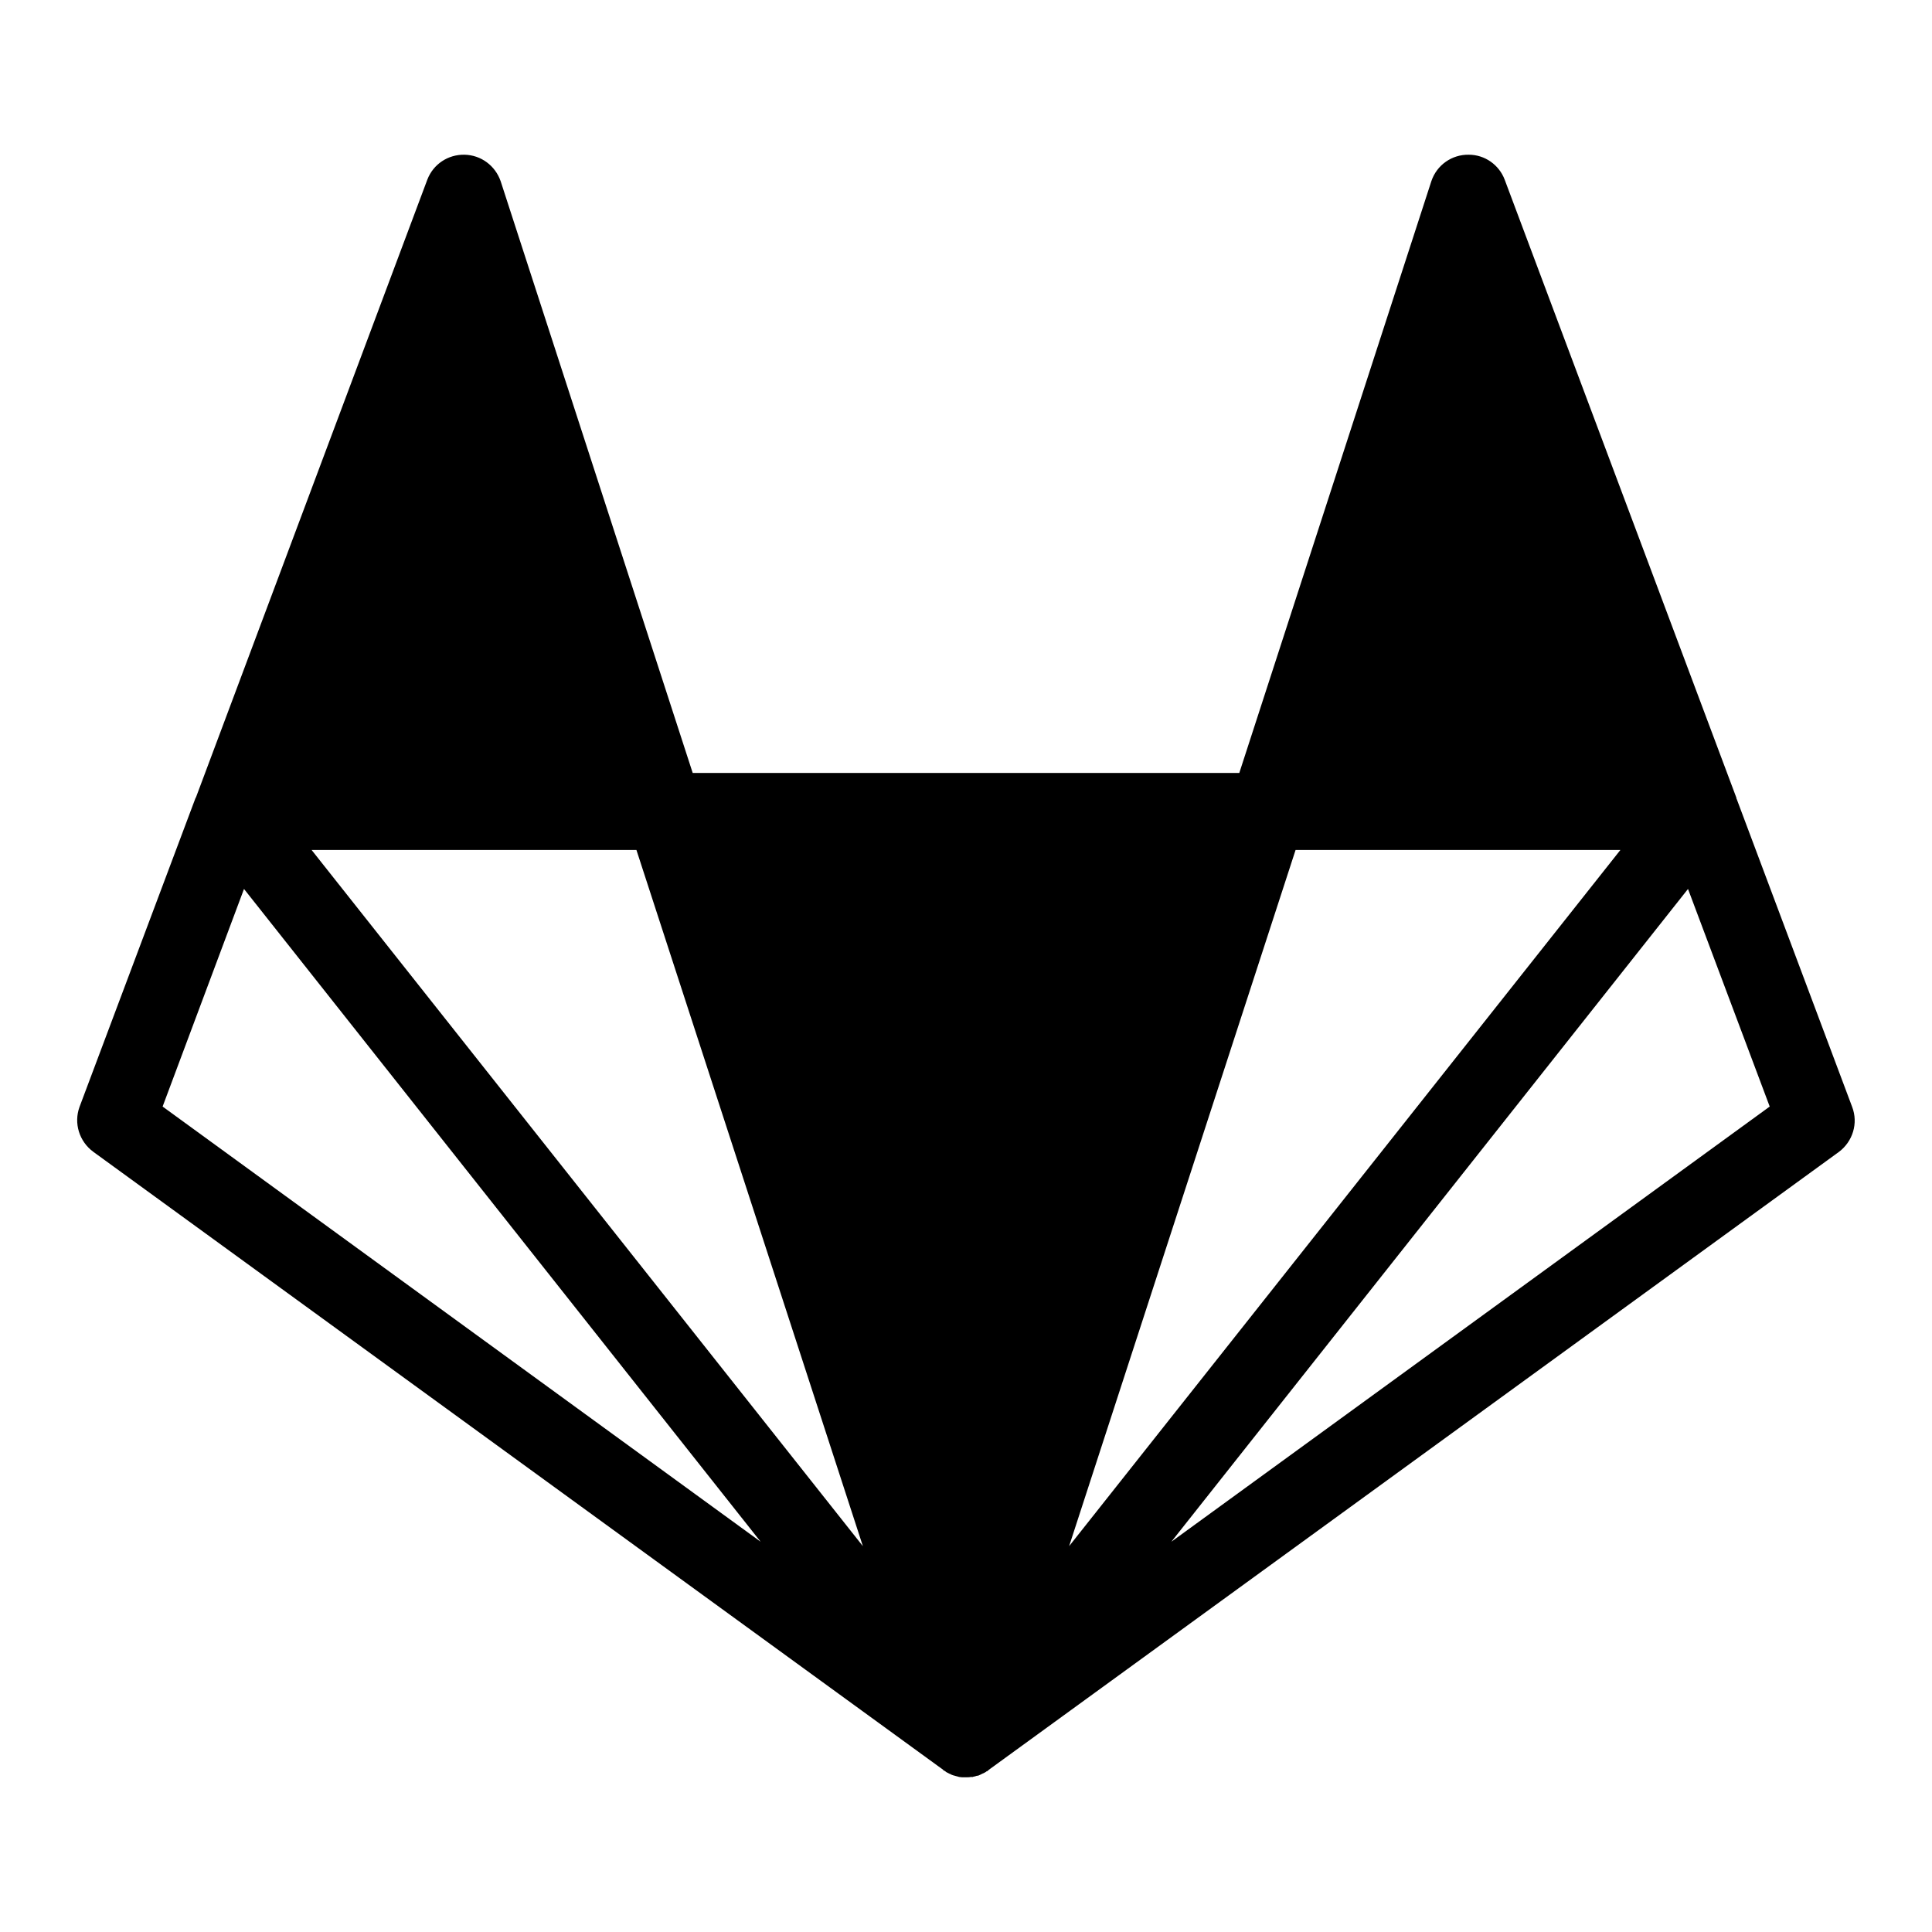 <?xml version="1.0" encoding="UTF-8"?>
<svg xmlns="http://www.w3.org/2000/svg" xmlns:xlink="http://www.w3.org/1999/xlink" width="24pt" height="24pt" viewBox="0 0 24 24" version="1.1">
<g id="surface1">
<path style=" stroke:none;fill-rule:nonzero;fill:rgb(0%,0%,0%);fill-opacity:1;" d="M 18.246 1.922 C 18.035 1.918 17.848 2.051 17.781 2.25 L 15.395 9.602 L 8.605 9.602 L 6.219 2.25 C 6.152 2.059 5.977 1.926 5.77 1.922 C 5.566 1.918 5.383 2.039 5.309 2.23 L 2.434 9.906 C 2.434 9.906 2.434 9.91 2.43 9.91 L 0.988 13.75 C 0.914 13.953 0.984 14.18 1.16 14.309 L 11.715 21.984 L 11.719 21.988 C 11.719 21.988 11.719 21.988 11.719 21.992 L 11.738 22 C 11.746 22.004 11.75 22.012 11.758 22.016 C 11.762 22.016 11.762 22.016 11.762 22.016 C 11.762 22.016 11.766 22.02 11.766 22.02 C 11.77 22.02 11.77 22.023 11.773 22.023 L 11.781 22.027 C 11.789 22.031 11.801 22.039 11.812 22.039 L 11.812 22.043 L 11.844 22.055 C 11.848 22.055 11.848 22.055 11.848 22.055 C 11.855 22.059 11.863 22.059 11.871 22.062 C 11.875 22.062 11.879 22.066 11.887 22.066 C 11.895 22.07 11.906 22.07 11.914 22.074 L 11.949 22.078 C 11.969 22.078 11.992 22.078 12.008 22.078 C 12.027 22.078 12.047 22.078 12.062 22.074 C 12.07 22.074 12.074 22.074 12.082 22.074 L 12.086 22.074 C 12.09 22.07 12.09 22.07 12.098 22.07 C 12.098 22.07 12.098 22.07 12.102 22.07 C 12.105 22.066 12.113 22.066 12.117 22.066 C 12.121 22.062 12.129 22.062 12.137 22.059 C 12.141 22.059 12.141 22.059 12.141 22.059 L 12.148 22.059 C 12.164 22.051 12.18 22.047 12.199 22.035 C 12.203 22.035 12.203 22.035 12.207 22.031 L 12.219 22.027 C 12.227 22.023 12.238 22.016 12.246 22.012 C 12.25 22.008 12.254 22.008 12.254 22.004 C 12.258 22.004 12.258 22.004 12.262 22.004 C 12.27 21.996 12.277 21.992 12.281 21.988 L 12.285 21.984 L 22.844 14.309 C 23.016 14.18 23.086 13.953 23.008 13.75 L 21.574 9.926 C 21.57 9.922 21.57 9.914 21.57 9.91 L 18.691 2.23 C 18.621 2.047 18.445 1.922 18.246 1.922 Z M 3.871 10.559 L 7.906 10.559 L 10.719 19.207 Z M 16.094 10.559 L 20.129 10.559 L 13.281 19.207 Z M 3.031 11.043 L 9.449 19.152 L 2.02 13.746 Z M 20.969 11.043 L 21.984 13.746 L 14.551 19.152 Z M 20.969 11.043 "/>
</g>
</svg>
